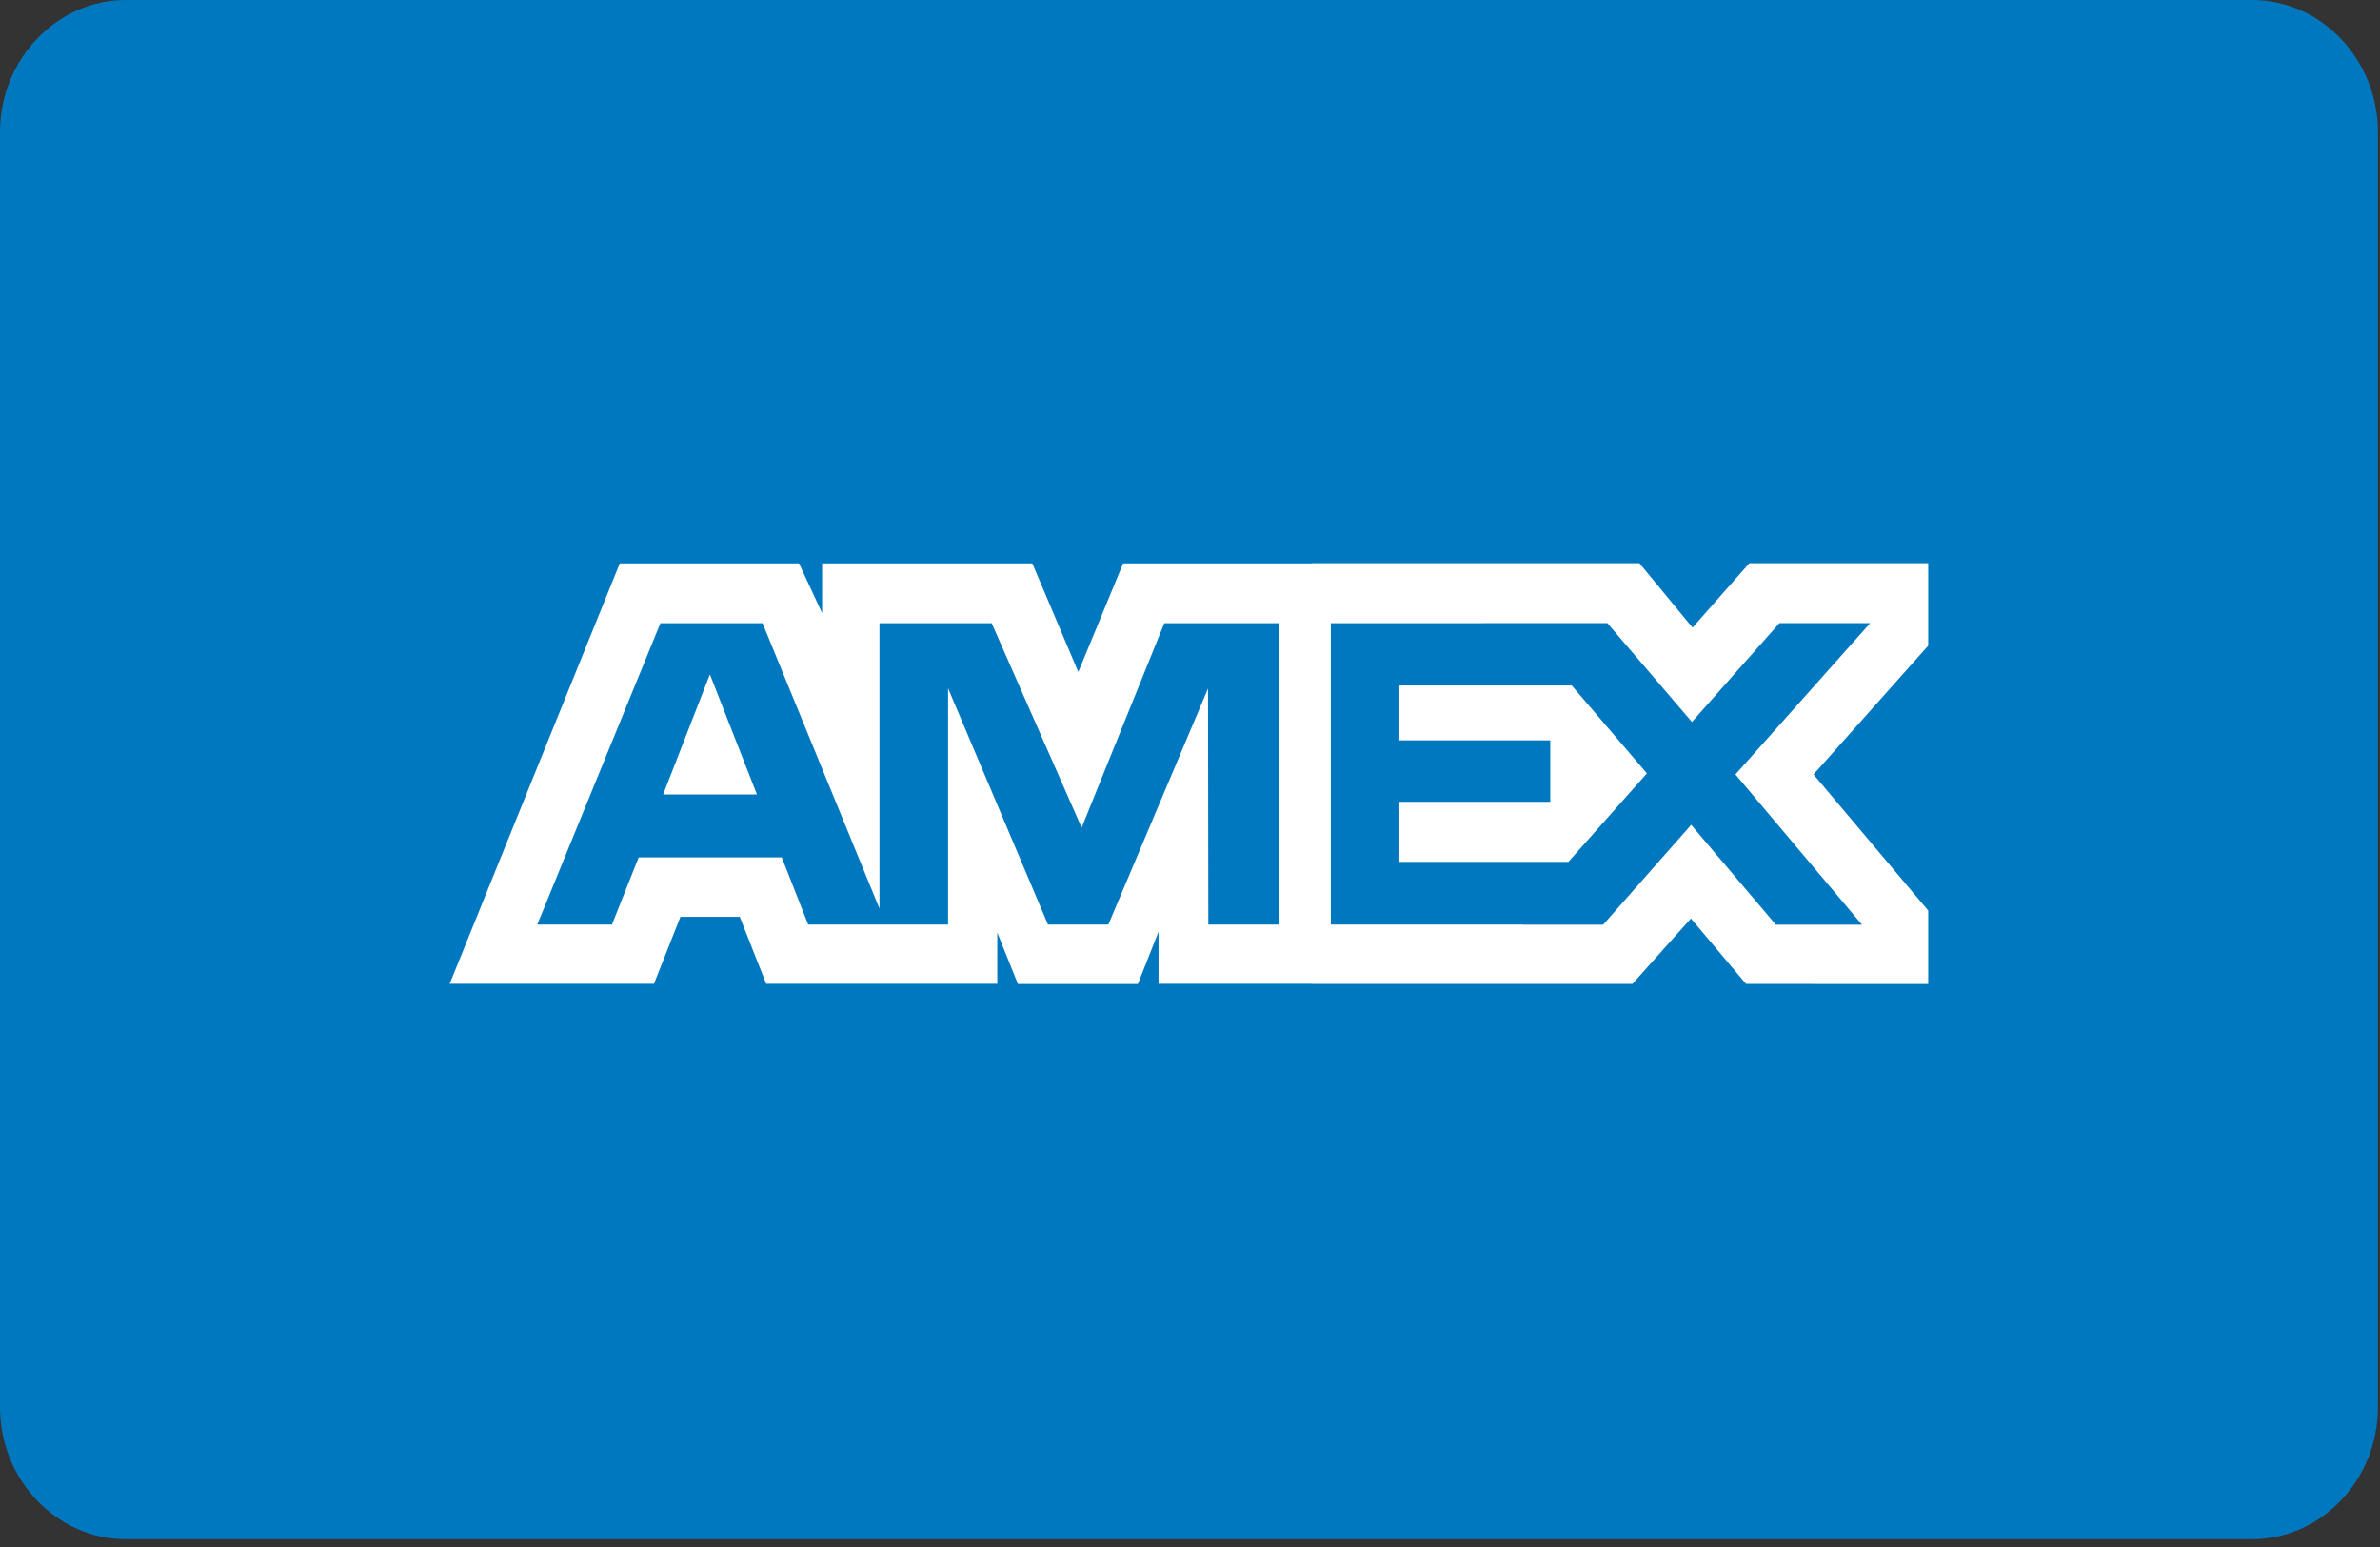 <svg class="ng-scope" height="26px" version="1.1" viewbox="0 0 40 26" width="40px" xmlns="http://www.w3.org/2000/svg" xmlns:xlink="http://www.w3.org/1999/xlink">
<rect width="100%" height="100%" fill="#333333" stroke="none"/>
<!-- Generator: Sketch 42 (36781) - http://www.bohemiancoding.com/sketch -->
<desc>Created with Sketch.</desc>
<defs></defs>
<g fill="none" fill-rule="evenodd" id="method-amex" stroke="none" stroke-width="1">
<path d="M37.85,25.869 L2.115,25.869 C0.952,25.869 3.2921811e-05,24.871 3.2921811e-05,23.65 L3.2921811e-05,2.22 C3.2921811e-05,0.999 0.952,0 2.115,0 L37.85,0 C39.013,0 39.965,0.999 39.965,2.22 L39.965,23.65 C39.965,24.871 39.013,25.869 37.85,25.869" fill="#0078BF" id="Fill-1"></path>
<path d="M29.167,13.016 L31.294,15.541 L29.846,15.541 L28.423,13.863 L26.944,15.541 L25.599,15.541 L25.599,15.539 L22.367,15.539 L22.367,10.474 L24.959,10.474 L24.959,10.473 L27.015,10.473 L28.436,12.134 L29.906,10.473 L31.432,10.473 L29.167,13.016 Z M20.308,15.539 L20.303,11.572 L18.628,15.539 L17.613,15.539 L15.934,11.568 L15.934,15.539 L13.583,15.539 L13.139,14.41 L10.734,14.41 L10.285,15.539 L9.03,15.539 L11.099,10.474 L12.816,10.474 L14.781,15.27 L14.781,10.474 L16.667,10.474 L18.179,13.91 L19.568,10.474 L21.492,10.474 L21.492,15.539 L20.308,15.539 Z M32.407,9.466 L31.824,9.466 L31.436,9.466 L29.401,9.466 L28.446,10.548 L27.553,9.466 L22.053,9.466 L22.053,9.469 L18.876,9.469 L18.123,11.294 L17.35,9.469 L13.817,9.469 L13.817,10.304 L13.429,9.469 L10.416,9.469 L7.558,16.534 L9.017,16.534 L10.991,16.534 L11.436,15.409 L12.433,15.409 L12.877,16.534 L16.761,16.534 L16.761,15.674 L17.108,16.538 L19.124,16.538 L19.471,15.661 L19.471,16.534 L22.053,16.534 L22.053,16.536 L27.436,16.536 L28.419,15.437 L29.345,16.536 L31.436,16.538 L31.436,16.538 L32.407,16.538 L32.407,15.304 L30.479,13.016 L32.407,10.852 L32.407,9.466 Z" fill="#FFFFFF" id="Fill-6"></path>
<polygon fill="#FFFFFF" id="Fill-4" points="23.519 11.521 23.519 12.443 26.055 12.443 26.055 13.476 23.519 13.476 23.519 14.485 26.36 14.485 27.679 12.998 26.416 11.521"></polygon>
<polygon fill="#FFFFFF" id="Fill-5" points="11.145 13.353 12.722 13.353 11.931 11.334"></polygon>
</g>
</svg>